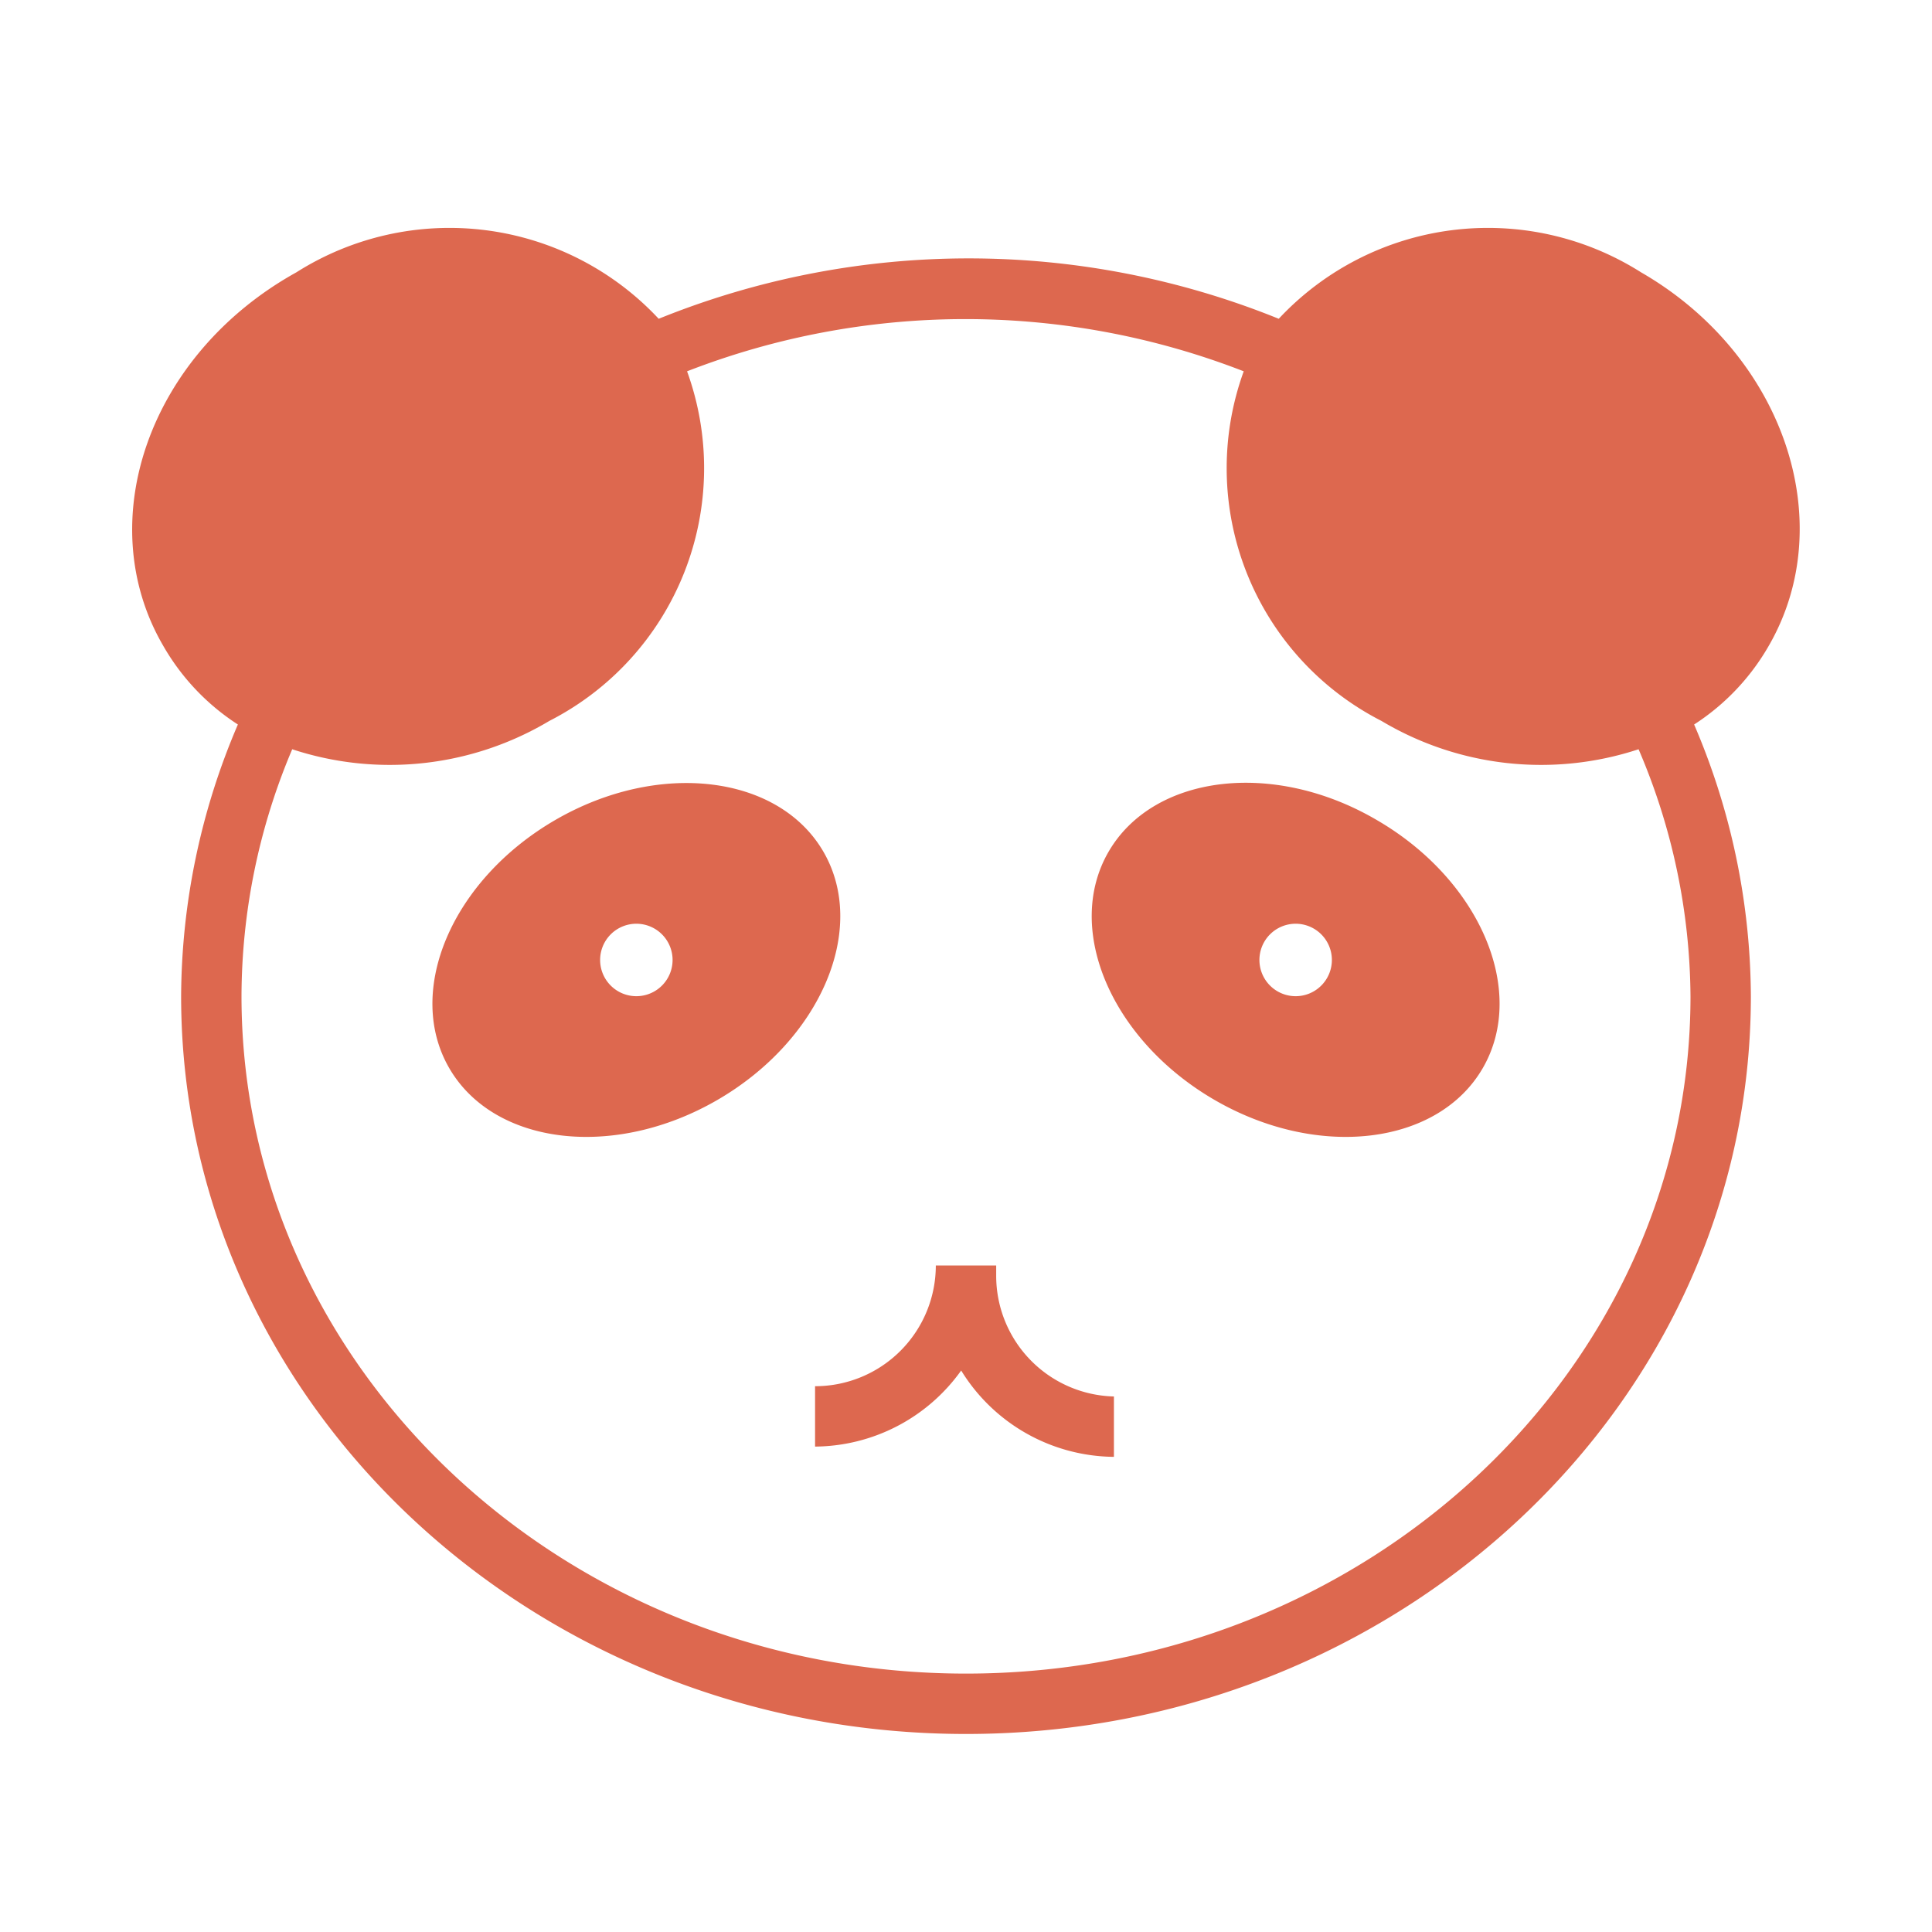 <?xml version="1.0" standalone="no"?><!DOCTYPE svg PUBLIC "-//W3C//DTD SVG 1.1//EN" "http://www.w3.org/Graphics/SVG/1.1/DTD/svg11.dtd"><svg t="1561517763669" class="icon" viewBox="0 0 1024 1024" version="1.1" xmlns="http://www.w3.org/2000/svg" p-id="17160" xmlns:xlink="http://www.w3.org/1999/xlink" width="32" height="32"><defs><style type="text/css"></style></defs><path d="M937.6 342.08c37.76-65.6 7.68-154.24-67.84-197.76a151.68 151.68 0 0 0-192 24.64 437.76 437.76 0 0 0-328.64 0 151.68 151.68 0 0 0-192-24.64c-78.4 43.52-108.8 132.16-70.72 197.76A121.6 121.6 0 0 0 126.08 384 368.64 368.64 0 0 0 96 528c0 215.68 186.56 391.04 416 391.04s416-175.04 416-391.04a368.64 368.64 0 0 0-30.08-144 121.6 121.6 0 0 0 39.68-41.92zM896 528c0 198.08-172.16 359.04-384 359.04S128 726.08 128 528a336.96 336.96 0 0 1 26.88-130.88 165.12 165.12 0 0 0 136.32-15.04 150.4 150.4 0 0 0 72.96-185.28 407.04 407.04 0 0 1 295.04 0 150.4 150.4 0 0 0 72.96 185.28 165.12 165.12 0 0 0 136.32 15.04A336.96 336.96 0 0 1 896 528z" fill="#DD684F" p-id="17161"></path><path d="M528 676.48v-5.76h-32a64 64 0 0 1-64 64v32a96 96 0 0 0 77.44-40.32 96 96 0 0 0 80.96 45.76v-32a64 64 0 0 1-62.4-63.68z" fill="#DD684F" p-id="17162"></path><path d="M436.48 451.52c-23.68-40.96-87.36-48.64-142.08-16.96s-80 90.56-56.32 131.52 87.36 48.64 142.08 16.96 80-90.56 56.32-131.52z m-99.2 76.48a19.2 19.2 0 1 1 19.2-19.2 19.2 19.2 0 0 1-19.2 19.2zM729.6 434.56c-54.72-32-118.4-24-142.08 16.96s1.6 99.84 56.32 131.52 118.4 24 142.08-16.96-1.6-99.84-56.32-131.52z m-42.88 93.44a19.2 19.2 0 1 1 19.2-19.2 19.2 19.2 0 0 1-19.2 19.2z" fill="#DD684F" p-id="17163"></path></svg>